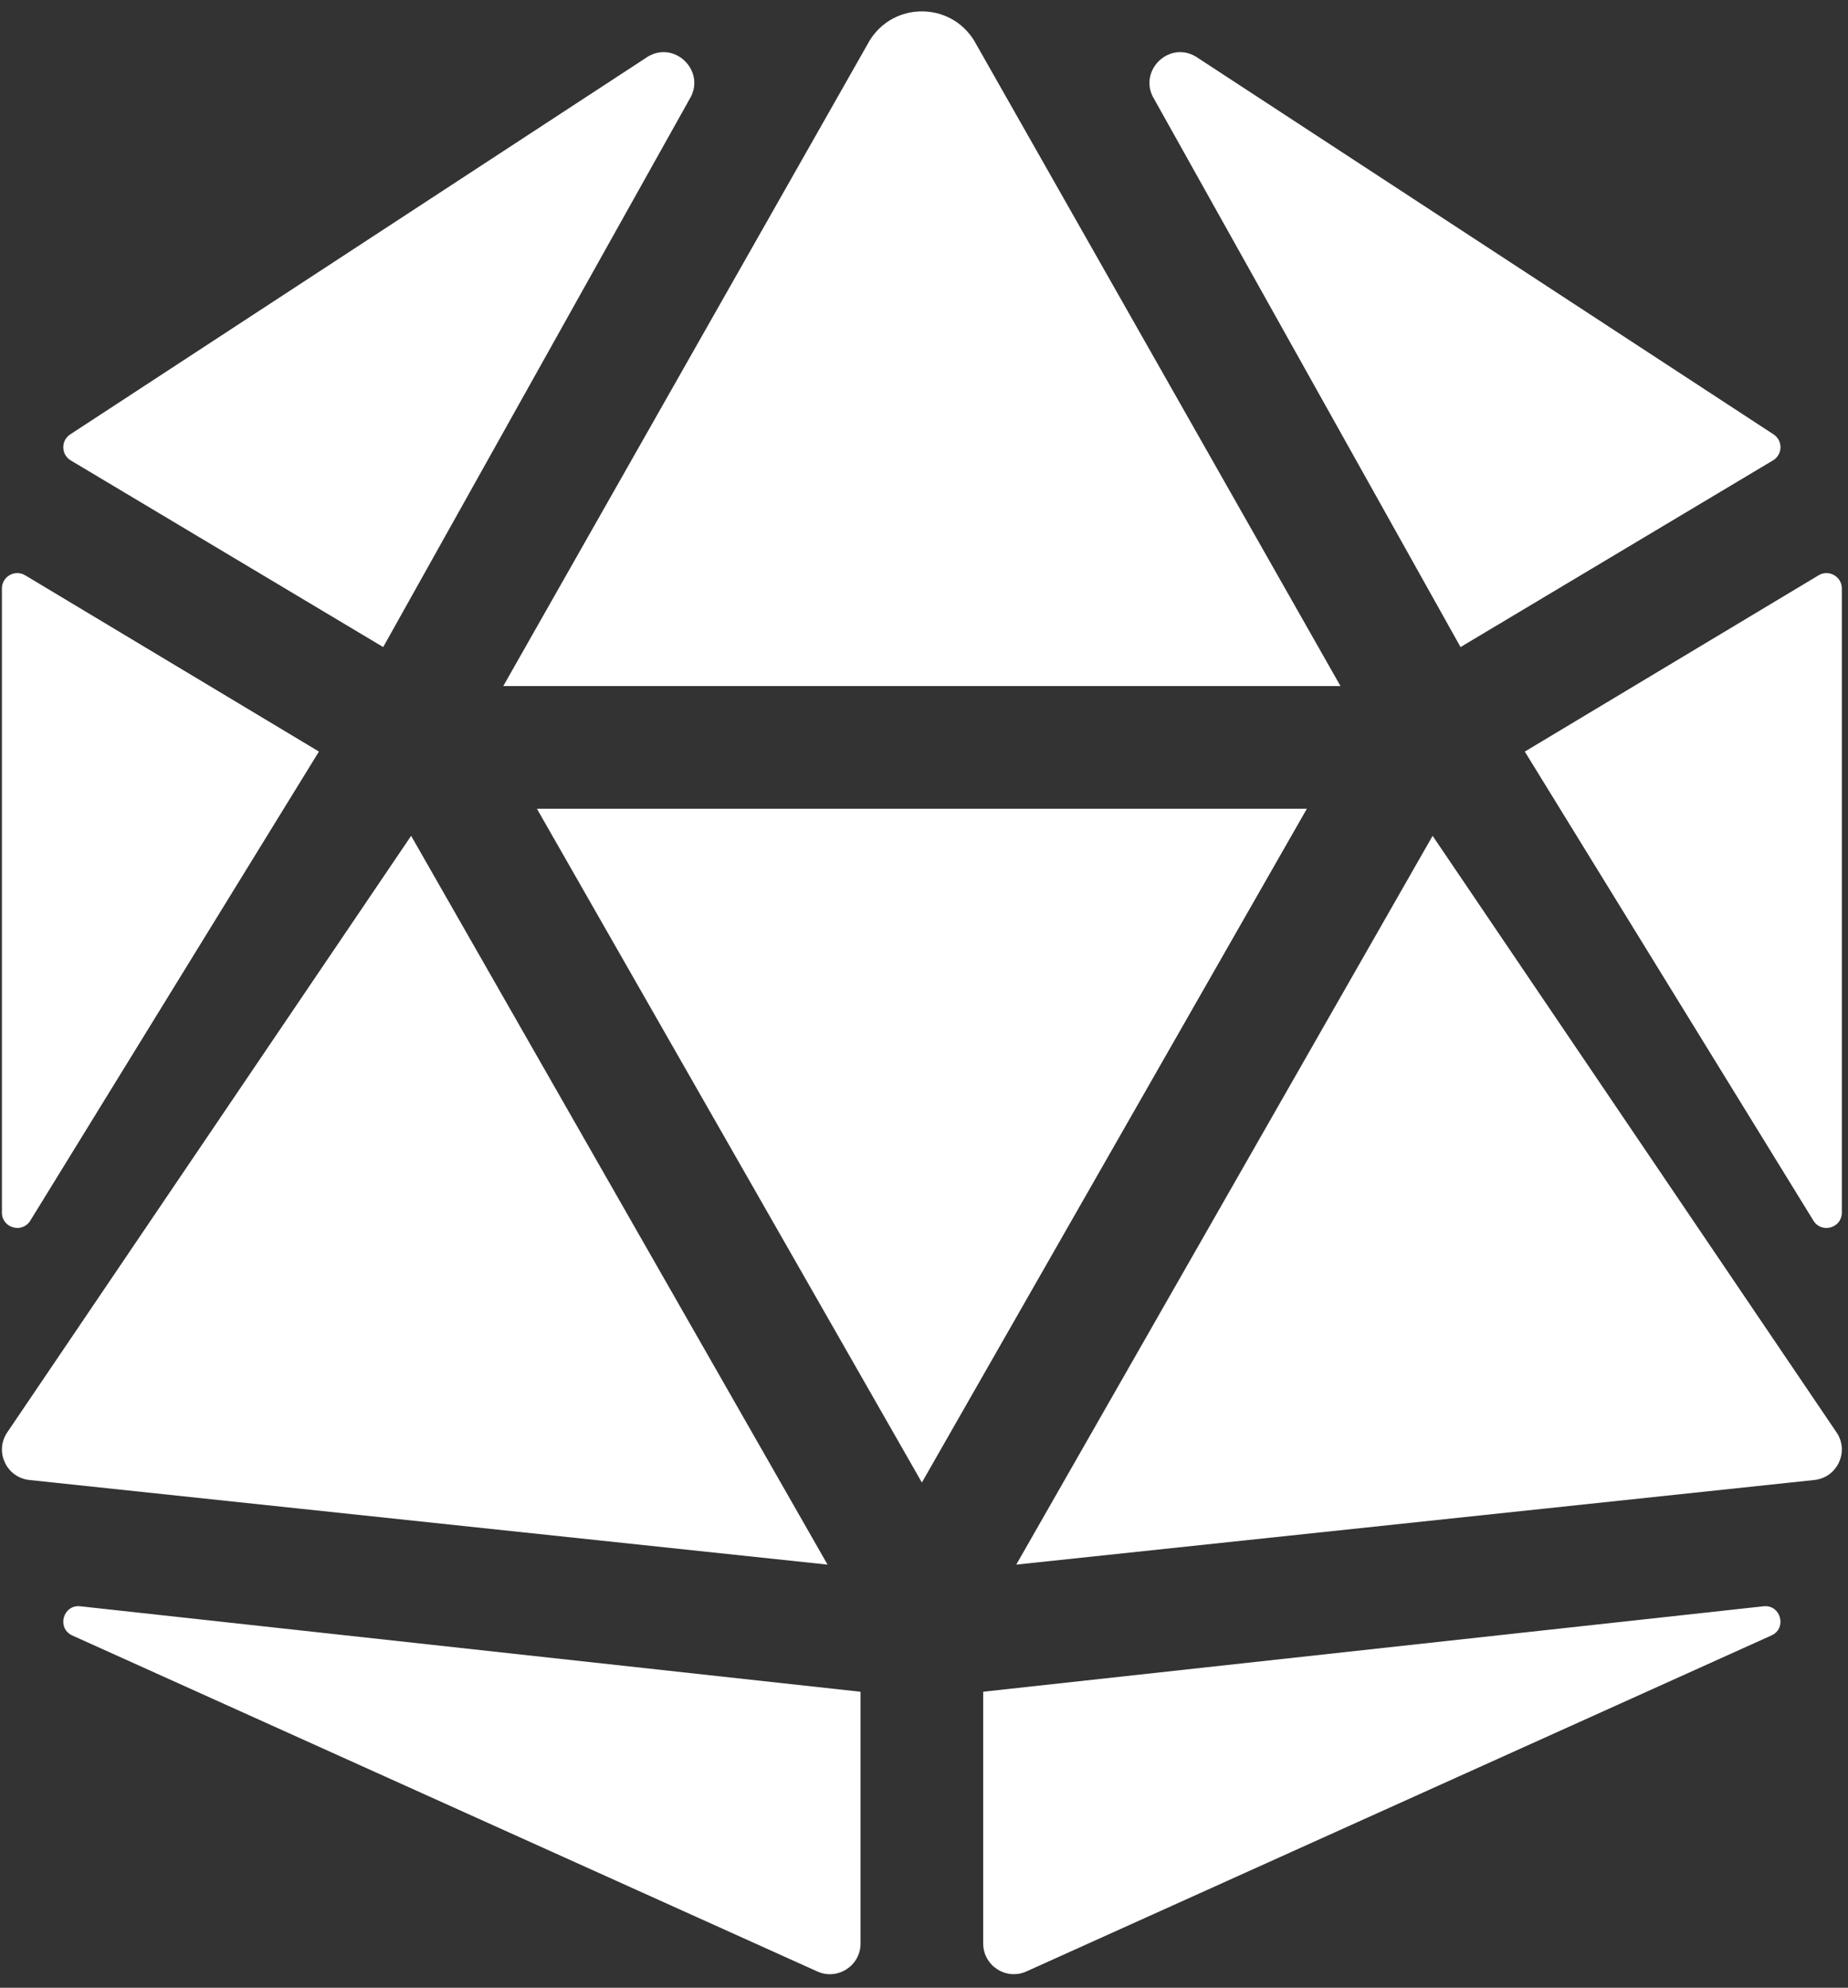 <svg width="53" height="57" viewBox="0 0 53 57" fill="none" xmlns="http://www.w3.org/2000/svg">
<rect x="0" y="0" width="53" height="57" fill="#333333" stroke="none"/>
<path d="M11.791 23.968L0.187 41.105C-0.151 41.654 0.198 42.369 0.839 42.439L23.734 44.866L11.791 23.968ZM0.87 35.001L9.147 21.551L0.722 16.497C0.428 16.321 0.055 16.532 0.055 16.874V34.772C0.055 35.215 0.637 35.38 0.87 35.001ZM2.062 46.893L23.432 56.529C24.015 56.799 24.68 56.372 24.68 55.731V48.512L2.304 46.061C1.814 46.006 1.619 46.675 2.062 46.893ZM10.99 18.555L19.777 2.841C20.254 2.065 19.383 1.164 18.592 1.616L2.013 12.457C1.742 12.635 1.751 13.035 2.028 13.202L10.99 18.555ZM26.439 19.674H38.445L27.937 1.163C27.593 0.605 27.016 0.326 26.439 0.326C25.862 0.326 25.285 0.605 24.941 1.163L14.433 19.674H26.439ZM52.157 16.497L43.731 21.552L52.008 35.002C52.24 35.381 52.823 35.216 52.823 34.772V16.874C52.823 16.532 52.45 16.321 52.157 16.497ZM41.888 18.555L50.85 13.201C51.129 13.034 51.136 12.634 50.865 12.456L34.286 1.616C33.496 1.164 32.624 2.065 33.101 2.841L41.888 18.555ZM50.575 46.061L28.198 48.511V55.73C28.198 56.372 28.863 56.798 29.446 56.528L50.816 46.892C51.259 46.675 51.064 46.006 50.575 46.061ZM41.087 23.968L29.146 44.866L52.04 42.439C52.681 42.368 53.03 41.654 52.692 41.105L41.087 23.968ZM26.439 23.192H15.399L26.439 42.512L37.48 23.192H26.439Z" fill="white"/>
</svg>
